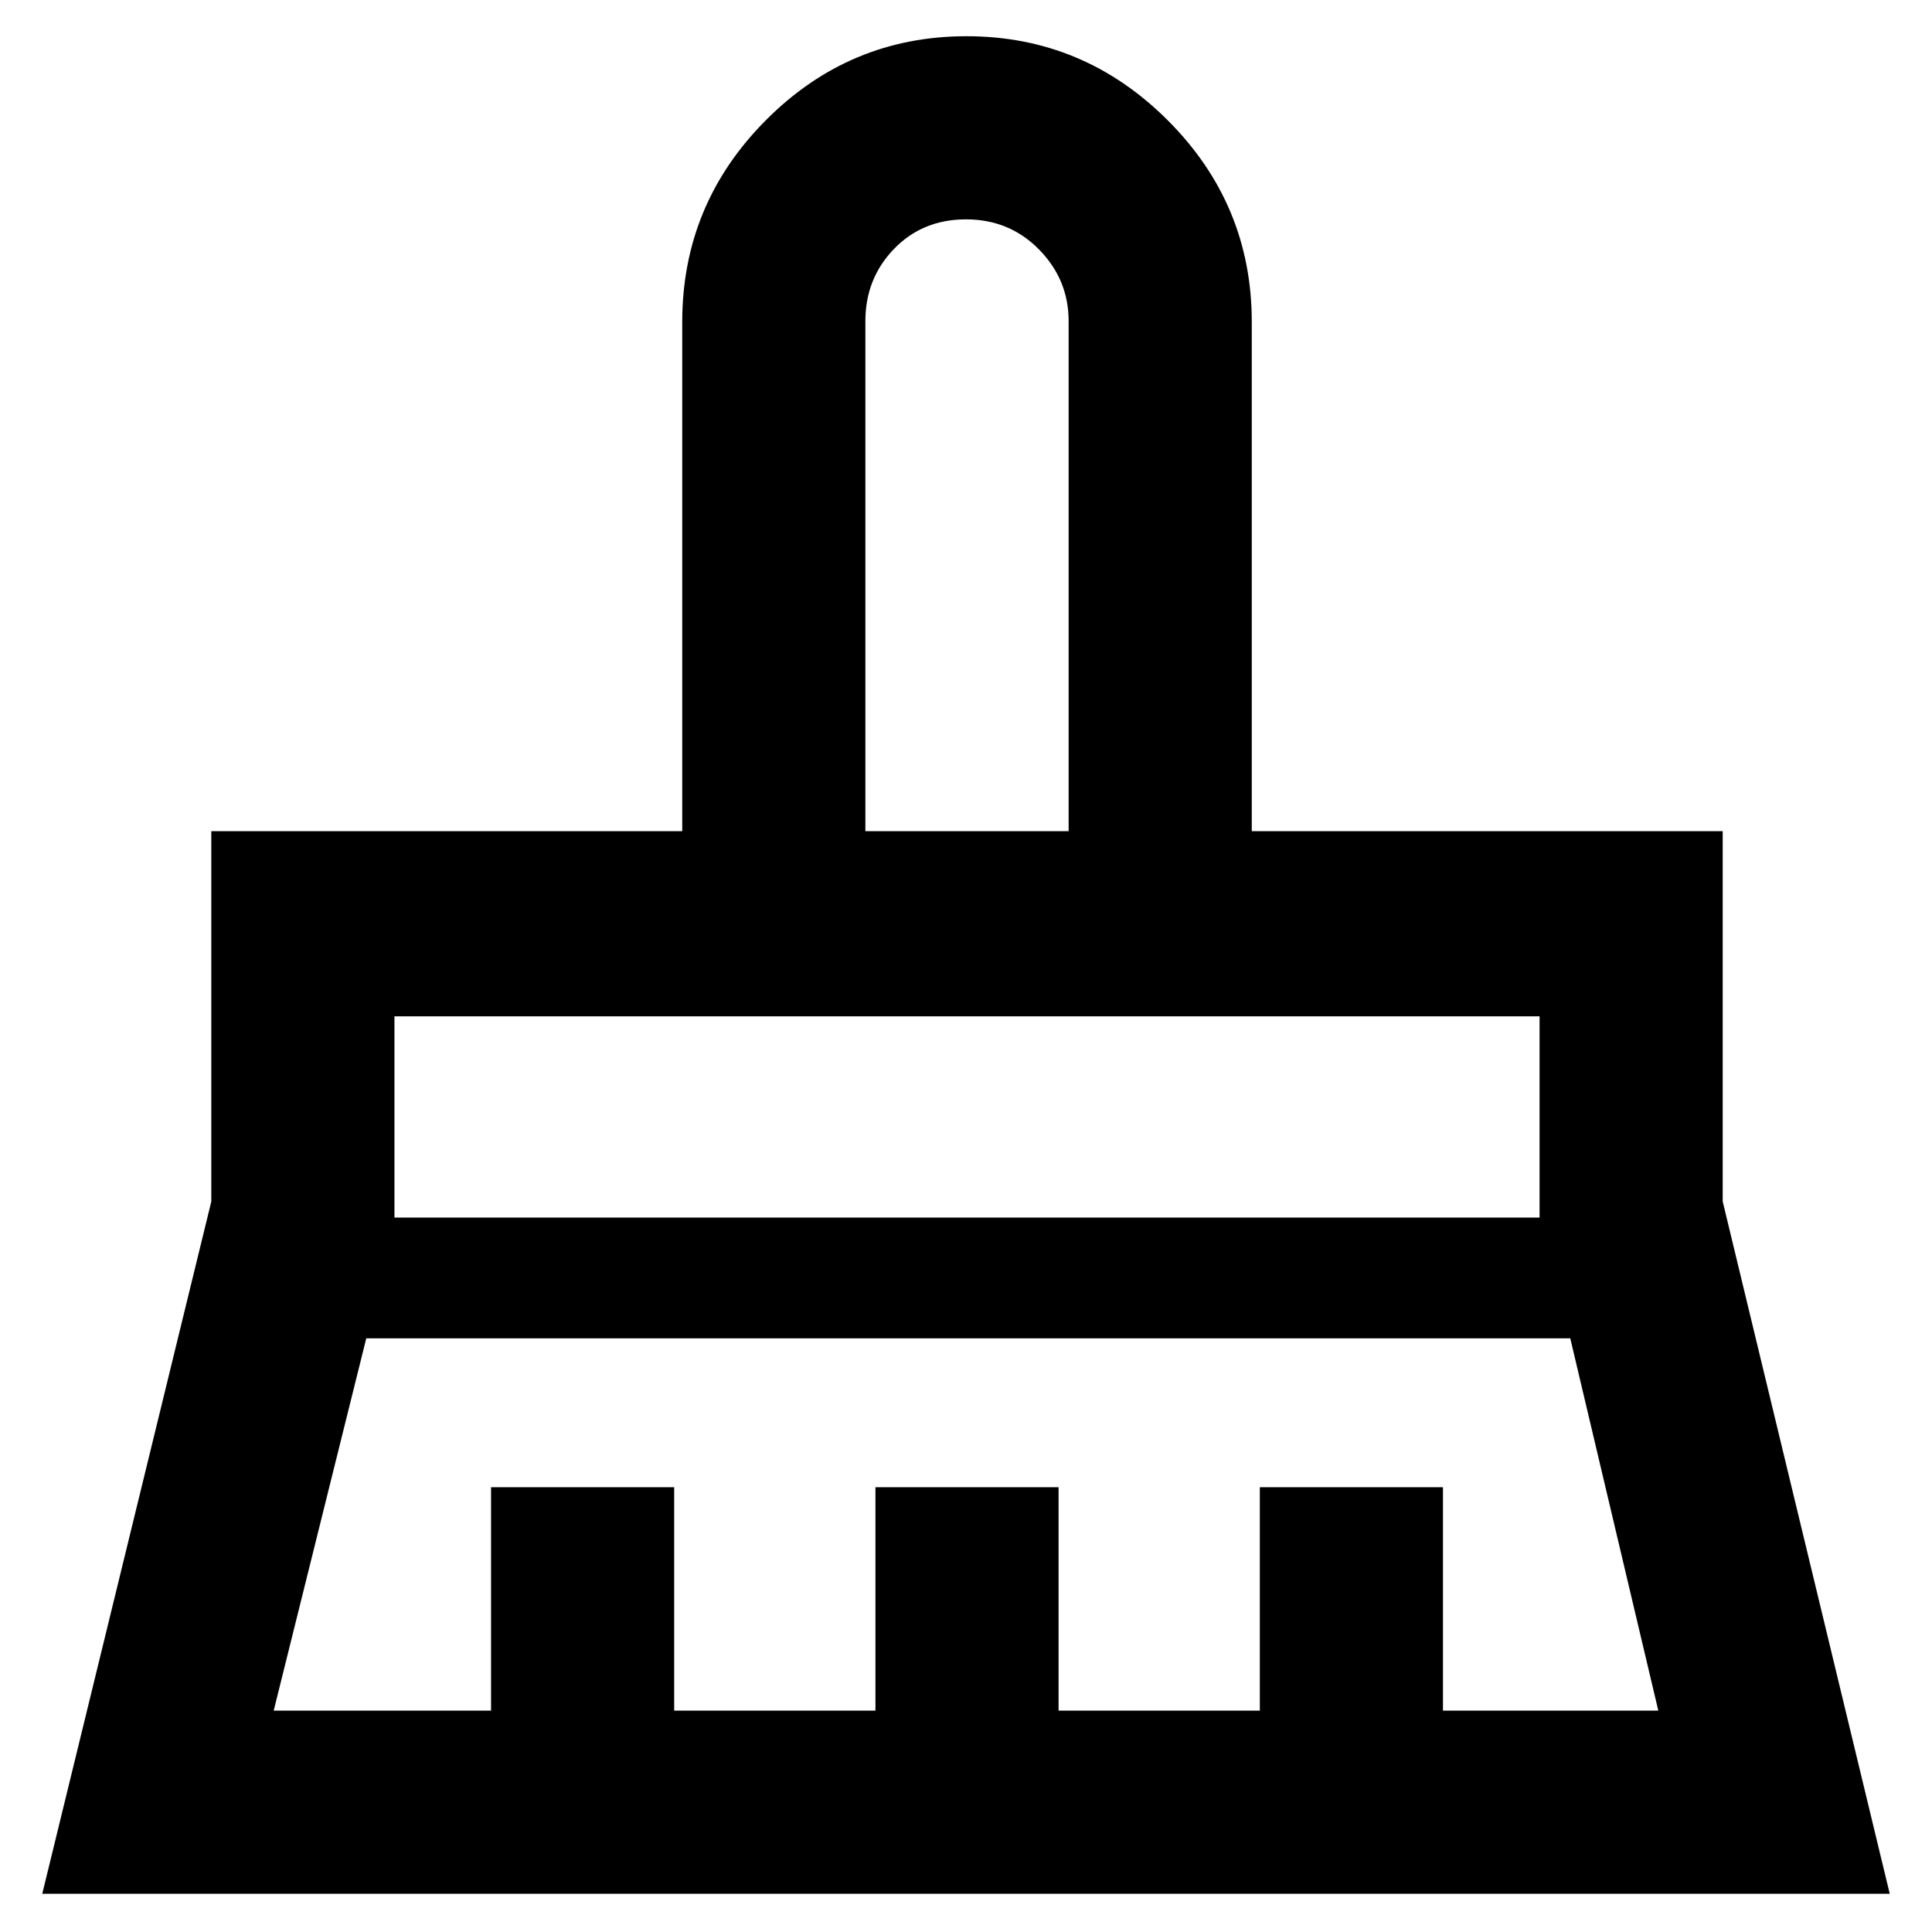 <svg xmlns="http://www.w3.org/2000/svg" height="48" viewBox="0 -960 960 960" width="48"><path d="M430-547h101v-253.43q0-20.64-14.72-35.61Q501.56-851 479.98-851t-35.78 14.71Q430-821.57 430-800.43V-547ZM196-355h569v-100H196v100Zm-60 245h108v-111h91v111h100v-111h91v111h100v-111h91v111h107l-43.75-185H182l-46 185ZM21-19l84-344v-184h234v-253q0-58.5 41.53-100.25Q422.05-942 480.24-942q58.18 0 99.97 41.75T622-800v253h234v184l83 344H21Zm744-436H196h569Zm-234-92H430h101Z"/></svg>
